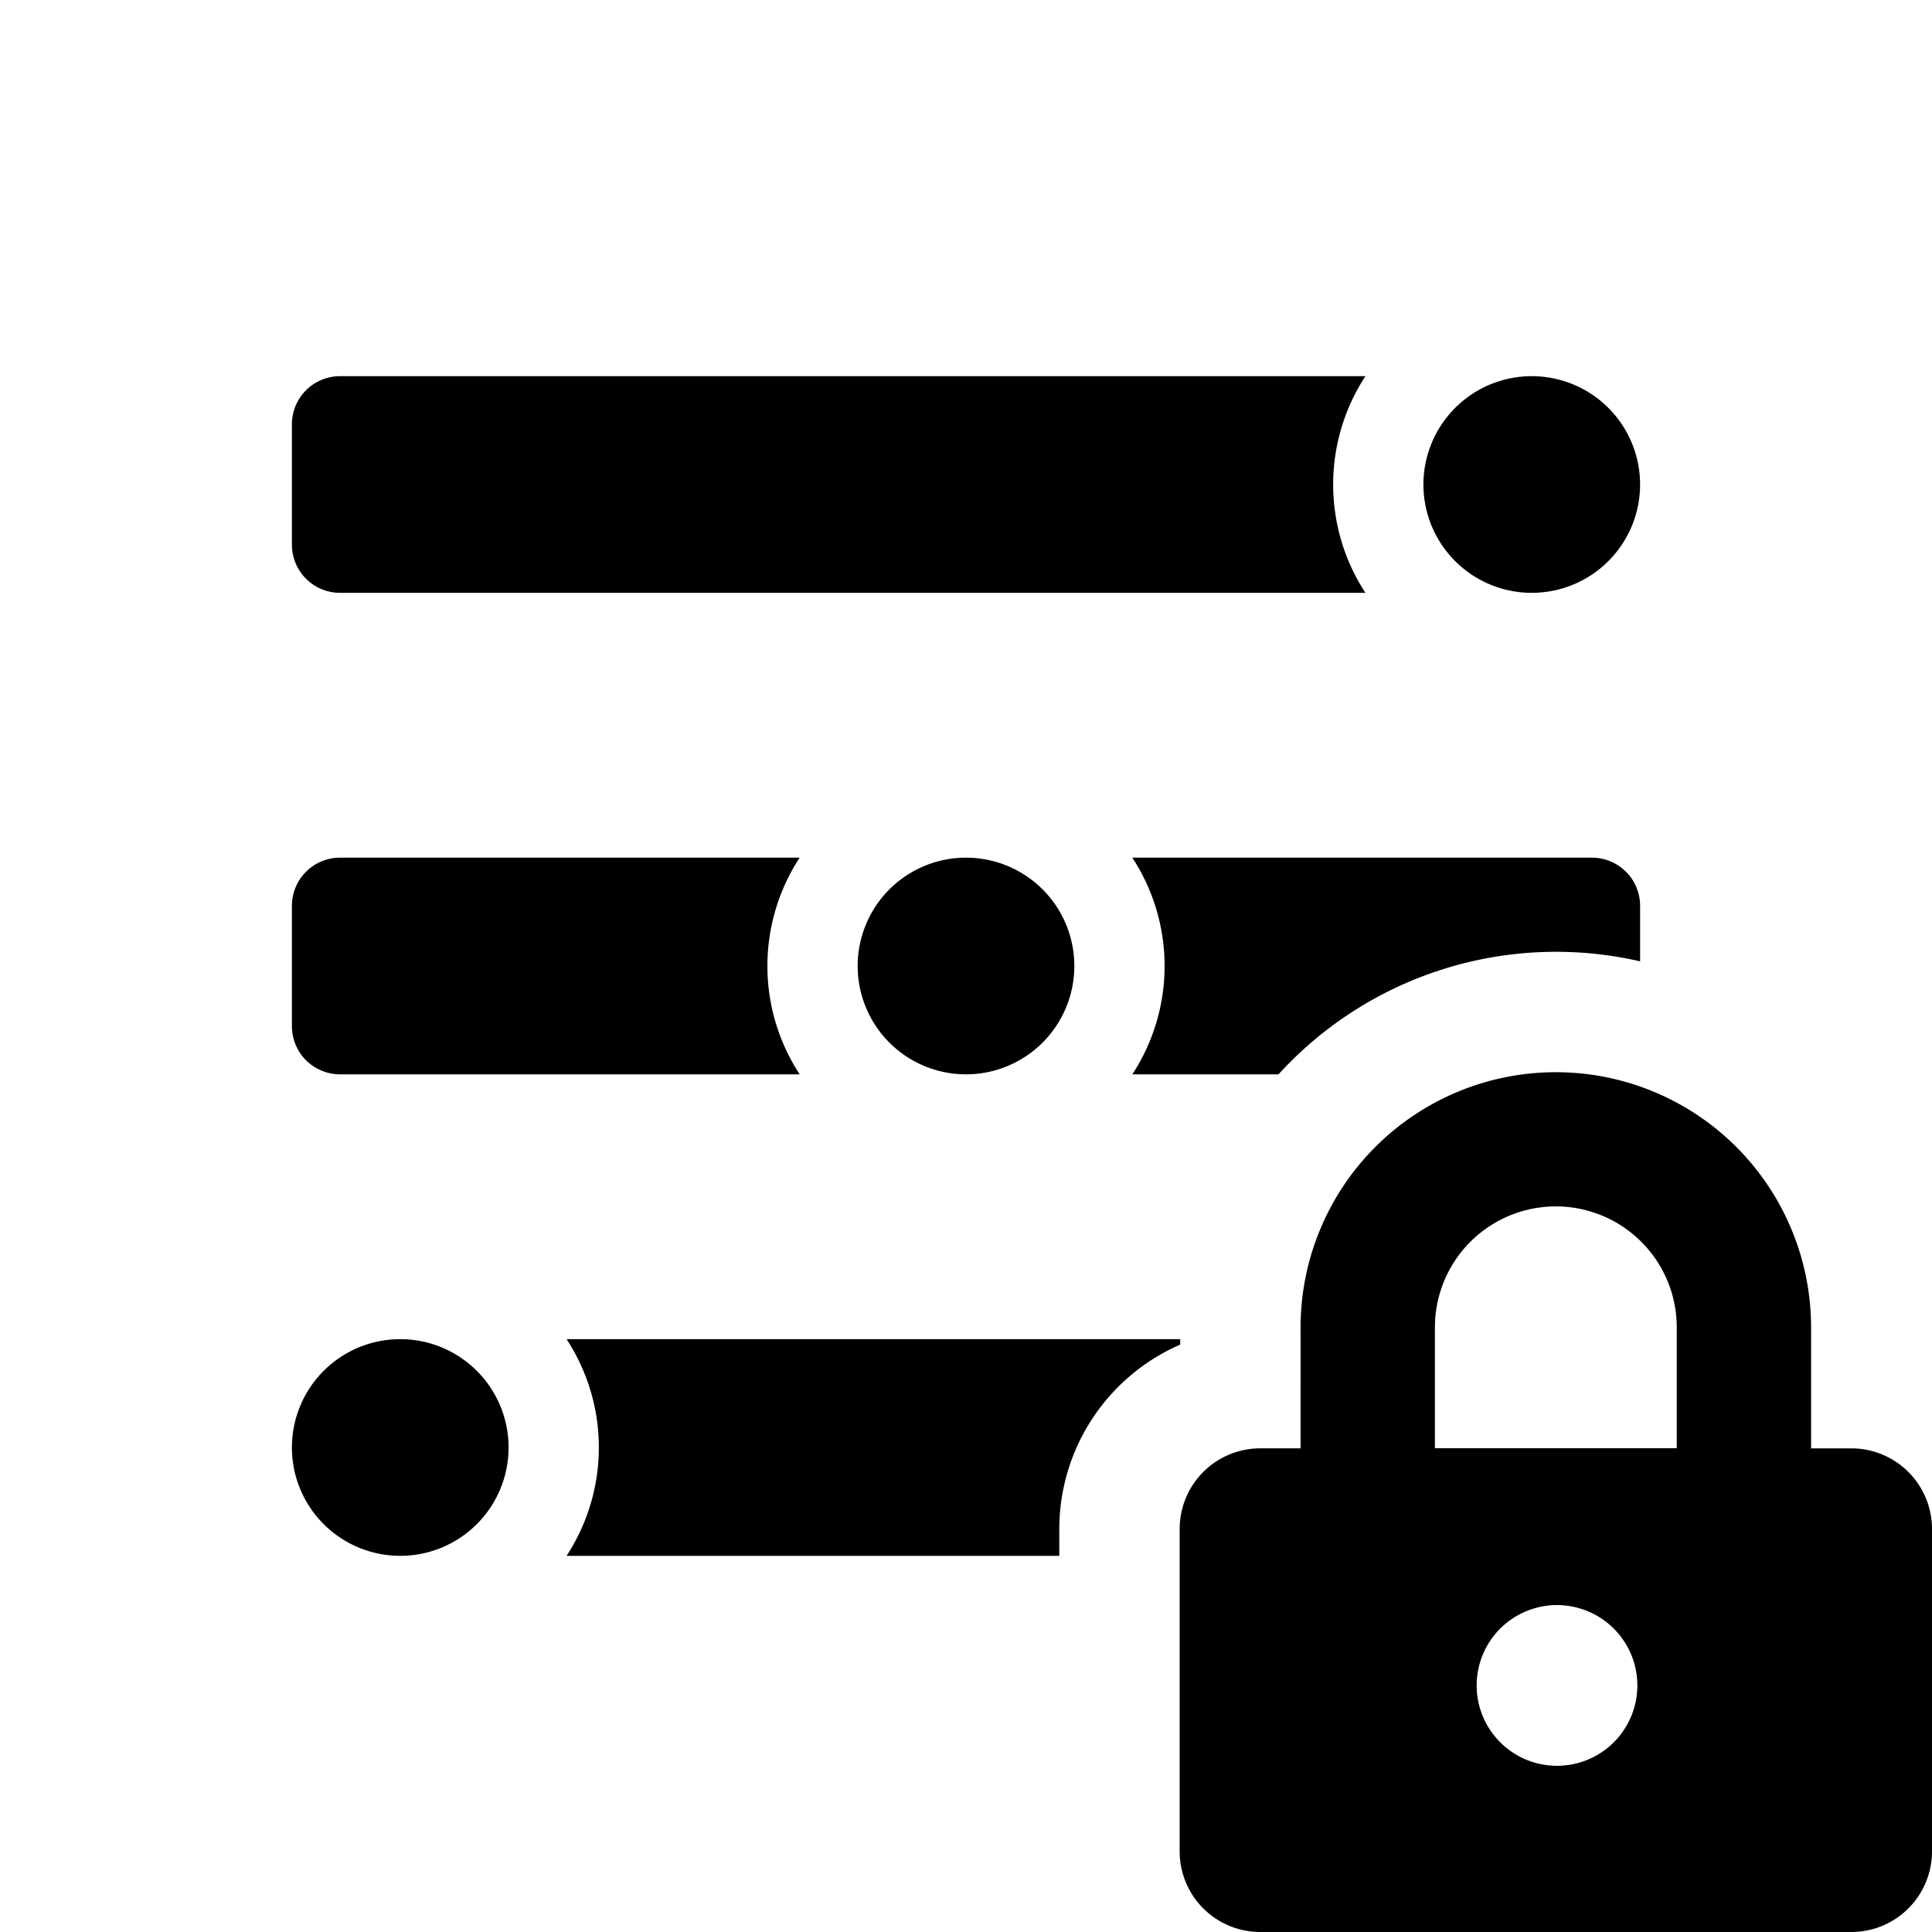 <svg id="Layer_1" data-name="Layer 1" xmlns="http://www.w3.org/2000/svg" viewBox="0 0 642 642"><path d="M473,161a36,36,0,1,1,36,36A36,36,0,0,1,473,161ZM113,197H453.73a65.78,65.78,0,0,1,0-72H113a16,16,0,0,0-16,16v40A16,16,0,0,0,113,197ZM424.85,357A124.78,124.78,0,0,1,545,319.45V301a16,16,0,0,0-16-16H376.27a65.78,65.78,0,0,1,0,72ZM133,445a36,36,0,1,0,36,36A36,36,0,0,0,133,445ZM285,321a36,36,0,1,0,36-36A36,36,0,0,0,285,321Zm67,196v-8.93a66.88,66.88,0,0,1,40.18-61.26V445H188.27a65.78,65.78,0,0,1,0,72ZM113,357H265.73a65.78,65.78,0,0,1,0-72H113a16,16,0,0,0-16,16v40A16,16,0,0,0,113,357ZM642,508.07V615.21A26.79,26.79,0,0,1,615.21,642H418.79A26.79,26.79,0,0,1,392,615.21V508.07a26.79,26.79,0,0,1,26.79-26.79h13.39V441.11a84.82,84.82,0,0,1,169.64,0v40.18h13.39A26.79,26.79,0,0,1,642,508.07Zm-97.91,52a26.7,26.7,0,1,0-26.7,26.7A26.7,26.7,0,0,0,544.09,560.11Zm13.09-119a40.18,40.18,0,1,0-80.36,0v40.18h80.36Z"/></svg>